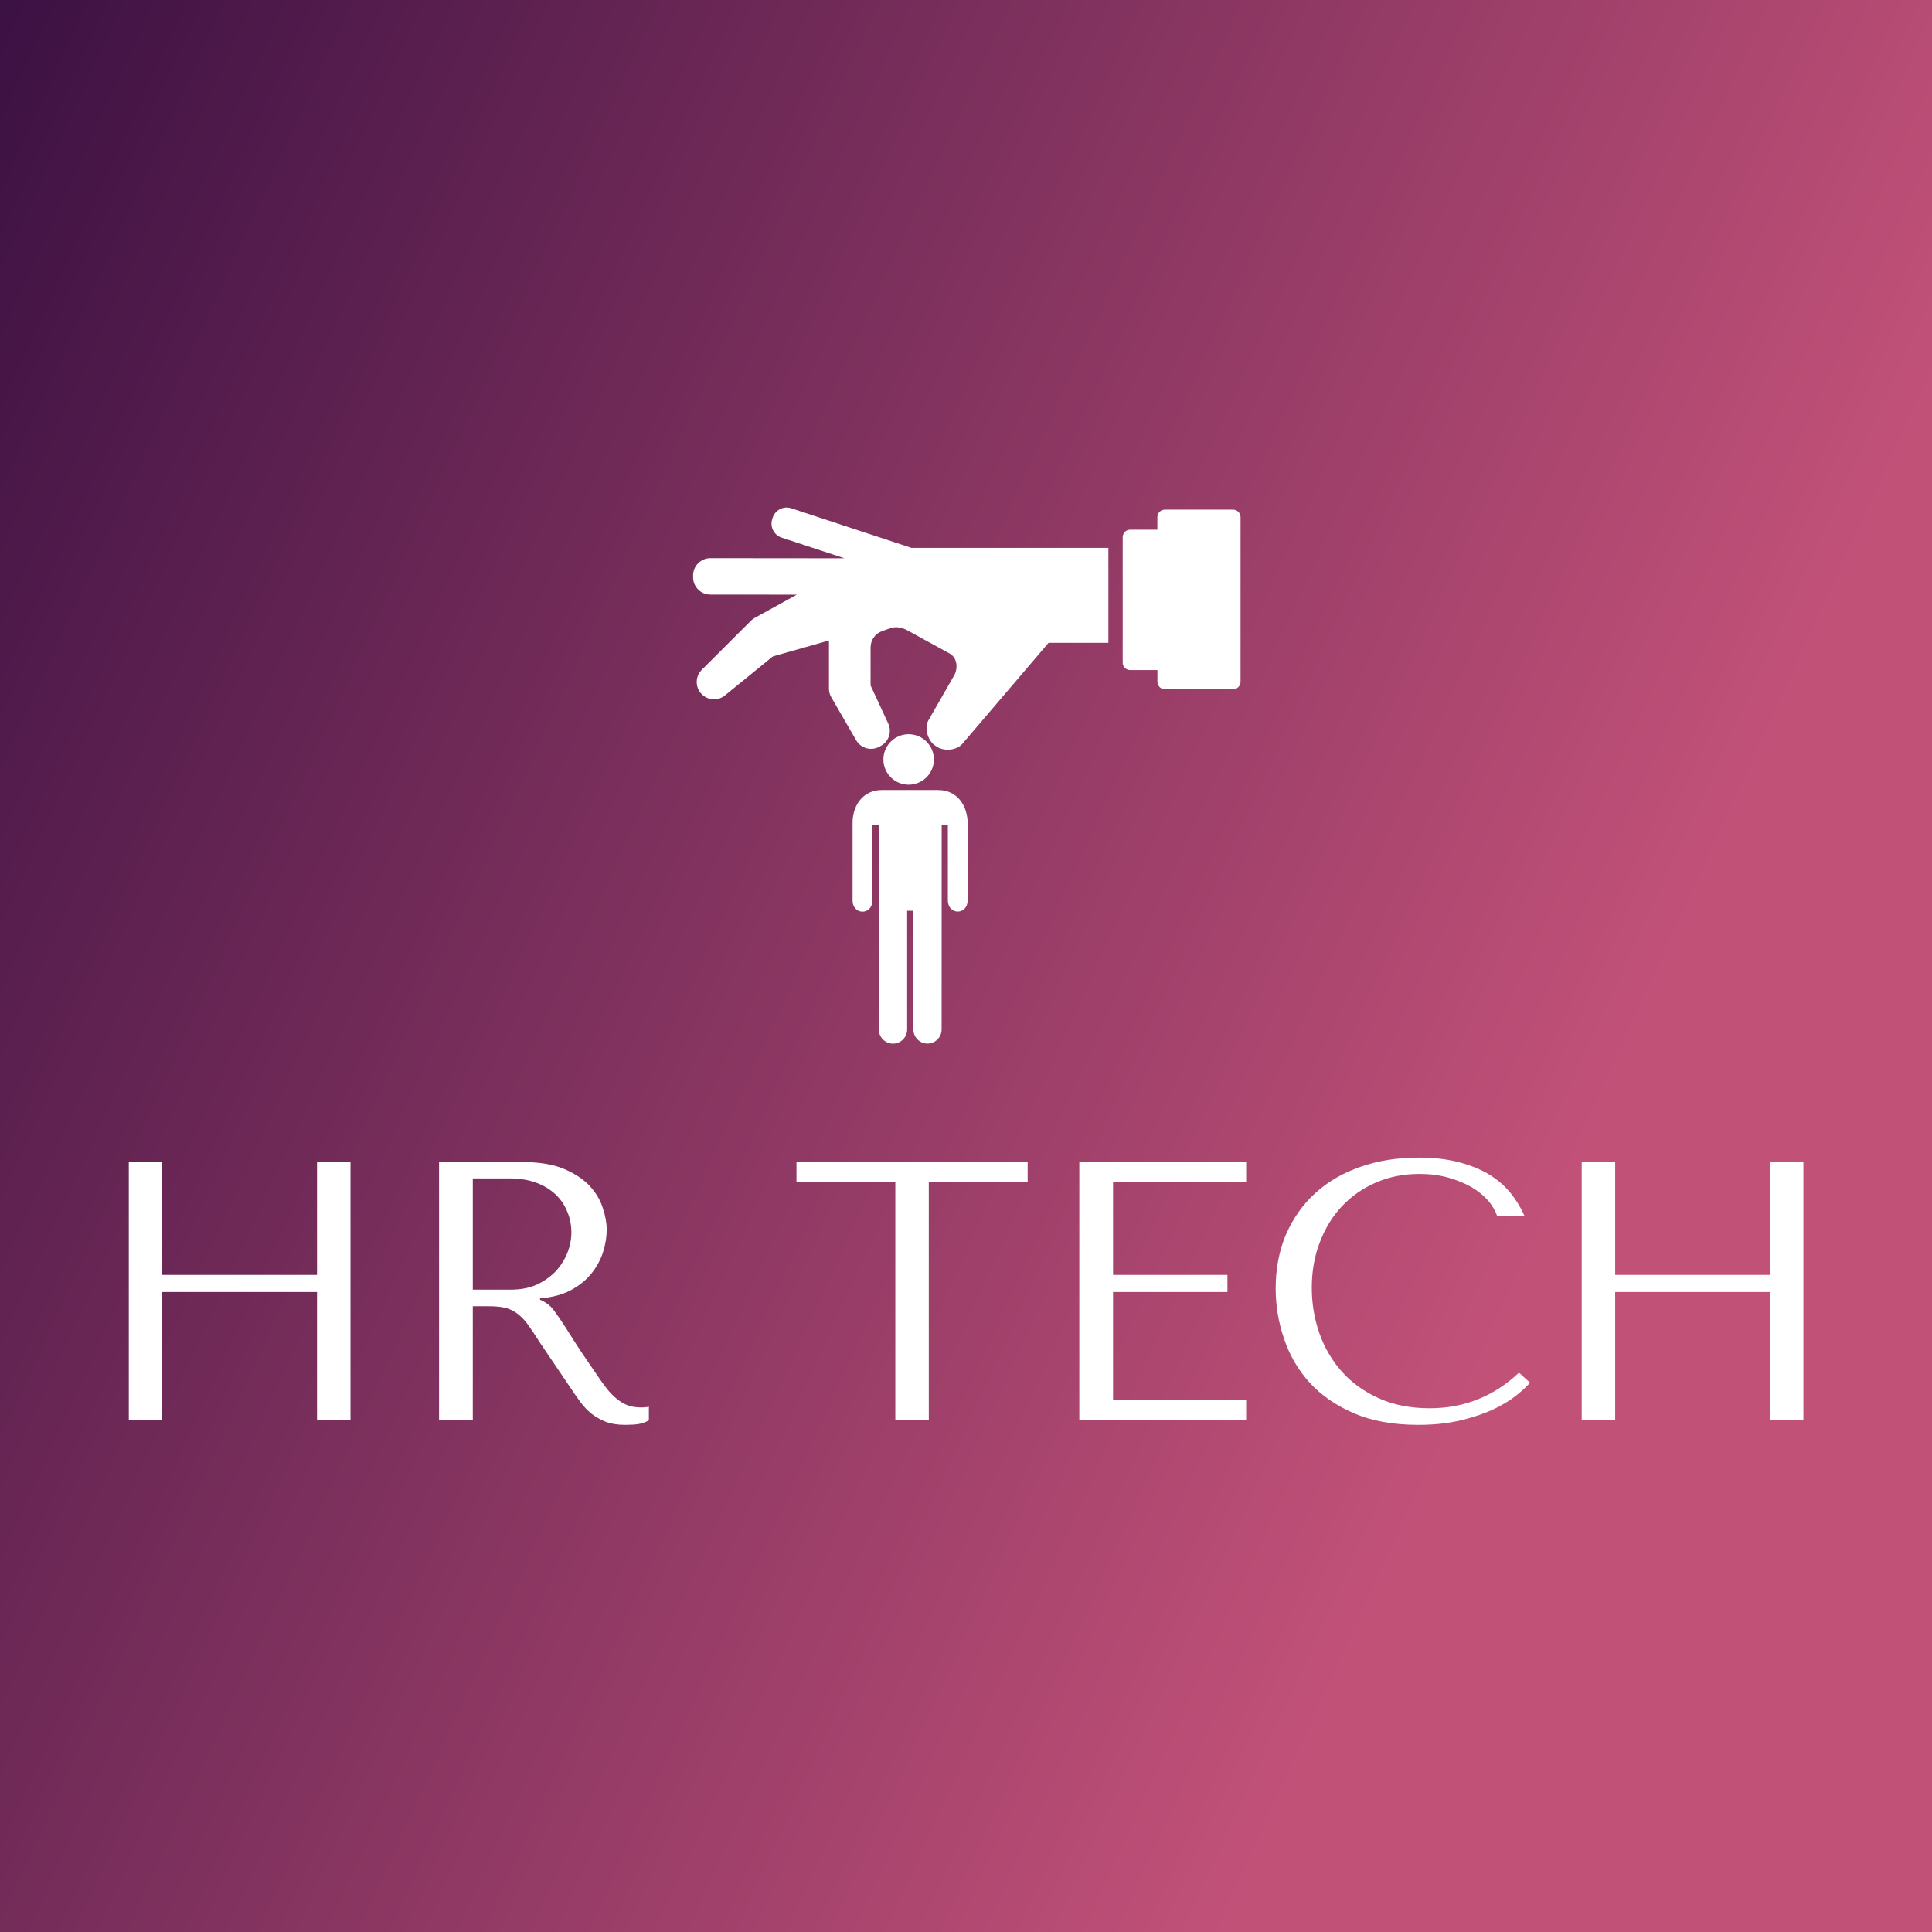 <svg data-v-fde0c5aa="" xmlns="http://www.w3.org/2000/svg" viewBox="0 0 300 300" class="iconAbove"><rect x="0" y="0" width="300" height="300" fill="#333333" stroke="none"/><!----><defs data-v-fde0c5aa=""><linearGradient data-v-fde0c5aa="" gradientTransform="rotate(25)" id="5c8aa67d-b2ba-4649-8ba5-fccd8c24286a" x1="0%" y1="0%" x2="100%" y2="0%"><stop data-v-fde0c5aa="" offset="0%" stop-color="#3C1143" stop-opacity="1"></stop><stop data-v-fde0c5aa="" offset="100%" stop-color="#C25178" stop-opacity="1"></stop></linearGradient></defs><rect data-v-fde0c5aa="" fill="url(#5c8aa67d-b2ba-4649-8ba5-fccd8c24286a)" x="0" y="0" width="300px" height="300px" class="logo-background-square"></rect><defs data-v-fde0c5aa=""><!----></defs><g data-v-fde0c5aa="" id="9731dcb8-af8a-4445-82dc-609f977fcdff" fill="#ffffff" transform="matrix(4.093,0,0,4.093,13.125,167.84)"><path d="M2.95 12.88L2.95 8.01L8.82 8.01L8.82 12.88L10.09 12.88L10.09 3.08L8.82 3.08L8.82 7.36L2.95 7.36L2.95 3.08L1.68 3.08L1.68 12.88L2.95 12.88ZM16.63 3.08L13.45 3.08L13.45 12.88L14.73 12.88L14.73 8.55L15.34 8.55L15.34 8.55Q15.74 8.55 16.00 8.62L16.00 8.62L16.00 8.62Q16.25 8.69 16.46 8.86L16.46 8.86L16.46 8.86Q16.67 9.03 16.86 9.30L16.86 9.30L16.86 9.30Q17.04 9.56 17.29 9.95L17.29 9.95L18.40 11.59L18.40 11.59Q18.61 11.91 18.81 12.18L18.81 12.18L18.81 12.18Q19.01 12.45 19.25 12.64L19.25 12.64L19.25 12.64Q19.49 12.82 19.79 12.94L19.79 12.94L19.79 12.94Q20.09 13.05 20.51 13.05L20.51 13.05L20.51 13.05Q20.82 13.05 21.01 13.02L21.01 13.02L21.01 13.02Q21.21 12.99 21.41 12.88L21.41 12.88L21.41 12.36L21.41 12.36Q21.34 12.38 21.27 12.38L21.27 12.38L21.27 12.38Q21.20 12.39 21.13 12.39L21.13 12.39L21.13 12.39Q20.83 12.39 20.61 12.31L20.61 12.31L20.61 12.31Q20.38 12.22 20.19 12.06L20.19 12.06L20.19 12.06Q19.99 11.90 19.81 11.67L19.81 11.67L19.81 11.67Q19.63 11.44 19.43 11.14L19.43 11.14L19.43 11.14Q18.84 10.29 18.52 9.78L18.52 9.78L18.52 9.78Q18.20 9.27 18.01 8.99L18.01 8.99L18.01 8.99Q17.82 8.71 17.70 8.58L17.70 8.58L17.70 8.58Q17.58 8.46 17.42 8.37L17.42 8.37L17.28 8.30L17.28 8.25L17.28 8.25Q17.95 8.20 18.43 7.95L18.43 7.95L18.43 7.95Q18.91 7.70 19.22 7.32L19.22 7.32L19.22 7.32Q19.53 6.94 19.67 6.50L19.67 6.50L19.67 6.50Q19.81 6.06 19.81 5.64L19.81 5.64L19.81 5.64Q19.81 5.26 19.66 4.82L19.66 4.82L19.66 4.82Q19.52 4.37 19.16 3.98L19.16 3.98L19.16 3.98Q18.80 3.60 18.19 3.34L18.19 3.34L18.19 3.34Q17.57 3.08 16.63 3.08L16.63 3.08ZM14.73 7.92L14.73 3.70L16.14 3.70L16.14 3.70Q16.67 3.70 17.10 3.85L17.10 3.85L17.10 3.85Q17.53 4.00 17.84 4.28L17.84 4.28L17.84 4.28Q18.14 4.55 18.30 4.93L18.30 4.93L18.30 4.93Q18.47 5.31 18.47 5.75L18.47 5.75L18.47 5.75Q18.47 6.13 18.32 6.52L18.32 6.52L18.32 6.52Q18.17 6.90 17.88 7.22L17.88 7.22L17.88 7.22Q17.58 7.53 17.16 7.73L17.16 7.73L17.16 7.73Q16.73 7.92 16.17 7.92L16.17 7.92L14.73 7.92ZM30.76 12.88L32.03 12.88L32.03 3.85L35.78 3.85L35.78 3.08L27.01 3.08L27.01 3.85L30.76 3.85L30.76 12.88ZM44.07 3.08L37.74 3.08L37.74 12.88L44.07 12.88L44.07 12.11L39.02 12.11L39.02 8.01L43.36 8.01L43.36 7.36L39.02 7.36L39.02 3.85L44.07 3.85L44.07 3.08ZM54.84 11.45L54.42 11.07L54.42 11.07Q52.99 12.42 51.03 12.42L51.03 12.42L51.03 12.42Q49.94 12.42 49.10 12.04L49.10 12.04L49.10 12.04Q48.26 11.66 47.70 11.03L47.70 11.03L47.70 11.03Q47.14 10.40 46.85 9.58L46.85 9.58L46.85 9.58Q46.56 8.75 46.56 7.85L46.56 7.85L46.56 7.85Q46.56 6.90 46.87 6.11L46.87 6.11L46.87 6.11Q47.17 5.32 47.71 4.75L47.71 4.75L47.71 4.75Q48.26 4.17 49.01 3.85L49.01 3.85L49.01 3.85Q49.76 3.53 50.64 3.53L50.64 3.53L50.64 3.53Q51.24 3.53 51.74 3.67L51.74 3.67L51.74 3.67Q52.23 3.81 52.62 4.03L52.62 4.03L52.62 4.03Q53.00 4.26 53.25 4.54L53.25 4.54L53.25 4.54Q53.49 4.83 53.59 5.12L53.59 5.12L54.63 5.12L54.63 5.12Q54.42 4.65 54.09 4.24L54.09 4.24L54.09 4.24Q53.76 3.84 53.27 3.54L53.27 3.54L53.27 3.54Q52.78 3.25 52.12 3.08L52.12 3.08L52.12 3.08Q51.46 2.91 50.62 2.91L50.62 2.91L50.62 2.91Q49.41 2.91 48.41 3.26L48.41 3.26L48.41 3.26Q47.40 3.61 46.69 4.26L46.69 4.26L46.69 4.26Q45.98 4.91 45.58 5.83L45.58 5.83L45.58 5.83Q45.19 6.75 45.19 7.88L45.19 7.88L45.19 7.88Q45.19 8.86 45.51 9.79L45.51 9.79L45.51 9.79Q45.82 10.72 46.48 11.45L46.48 11.45L46.48 11.45Q47.14 12.17 48.16 12.61L48.16 12.61L48.16 12.61Q49.18 13.05 50.60 13.05L50.60 13.05L50.60 13.05Q51.49 13.05 52.20 12.88L52.20 12.88L52.20 12.88Q52.91 12.71 53.43 12.47L53.43 12.47L53.43 12.47Q53.96 12.22 54.31 11.94L54.31 11.94L54.31 11.94Q54.66 11.66 54.84 11.45L54.84 11.45ZM58.07 12.88L58.07 8.01L63.94 8.01L63.94 12.88L65.21 12.88L65.21 3.08L63.94 3.08L63.94 7.36L58.07 7.36L58.07 3.08L56.80 3.08L56.80 12.88L58.07 12.88Z"></path></g><defs data-v-fde0c5aa=""><!----></defs><g data-v-fde0c5aa="" id="c4efd7df-b4e9-4f4e-bcdb-1b6a8e11416a" stroke="none" fill="#ffffff" transform="matrix(0.101,0,0,0.101,107.612,60.308)"><circle cx="331.5" cy="570.5" r="38.8"></circle><path d="M285.7 985.7c0 12.1 9.8 21.7 21.7 21.7 12.1 0 21.8-9.8 21.8-21.7V803.1h9.6v182.5c0 12.1 9.8 21.7 21.7 21.7 11.9 0 21.7-9.8 21.7-21.7l.1-314.7h9.5v116c0 23.3 30.4 23.3 30.4 0V668.5c0-25.7-15.1-51-45.3-51H290c-27.5 0-44.7 22.4-44.7 50.4v119.2c0 23.2 30.5 23.2 30.5 0V670.9h9.8l.1 314.8z"></path><g><path d="M830.2 186.4H725.5c-6.4 0-11.6 5.2-11.6 11.6v19.2h-41.7c-6.4 0-11.6 5.2-11.6 11.6v192.7c-.1 6.4 5.2 11.6 11.6 11.6H714V451c0 6.4 5.2 11.6 11.6 11.6h104.6c6.4 0 11.6-5.2 11.6-11.6V198c0-6.4-5.2-11.6-11.6-11.6zM151 184.3c-11.8-3.9-24.6 2.6-28.5 14.4l-.7 2.2c-3.9 11.8 2.6 24.6 14.4 28.5l96.7 31.8-206.2-.2C12.1 261 .1 272.9.1 287.6v2.8C.1 305 12 317 26.6 317l133 .1-64.7 35.7c-.1 0-.1.1-.2.1-2.1 1.2-4 2.6-5.7 4.3l-75.5 75.4-.4.4c-10 10.4-9.9 27 .4 37.2.1.1 1.3 1.2 1.3 1.2 5 4.4 11.2 6.6 17.5 6.6 5.8 0 11.7-1.9 16.5-5.8.1 0 .1-.1.2-.1l73.7-60 86.3-24.5v74c0 4.6 1.2 9.1 3.5 13.1 0 .1 0 .1.1.2l38.2 66c7.3 12.6 23.2 17 35.8 9.9 0 0 .1 0 .2-.1l2.3-1.3h.1c11.9-6.8 16.7-21.6 10.9-34.1L273 456.7v-58.5c0-11.3 7.1-21.3 17.8-25.1.1 0 .1 0 .2-.1l13.4-4.6h.1c8.6-2.8 17.8-.3 25.3 3.7 0 0 65.3 35.8 65.4 35.9 10.8 6.6 12.4 21.6 6.6 32.7 0 .1-.1.1-.1.2l-39.9 69.6c-6.4 12-.9 31 10.3 38.6l2.8 1.8c11 7.4 30.3 5.7 39-4.2.1-.1 132.7-155.5 132.7-155.5h92v-146H335.9L151 184.3z"></path></g></g><!----></svg>